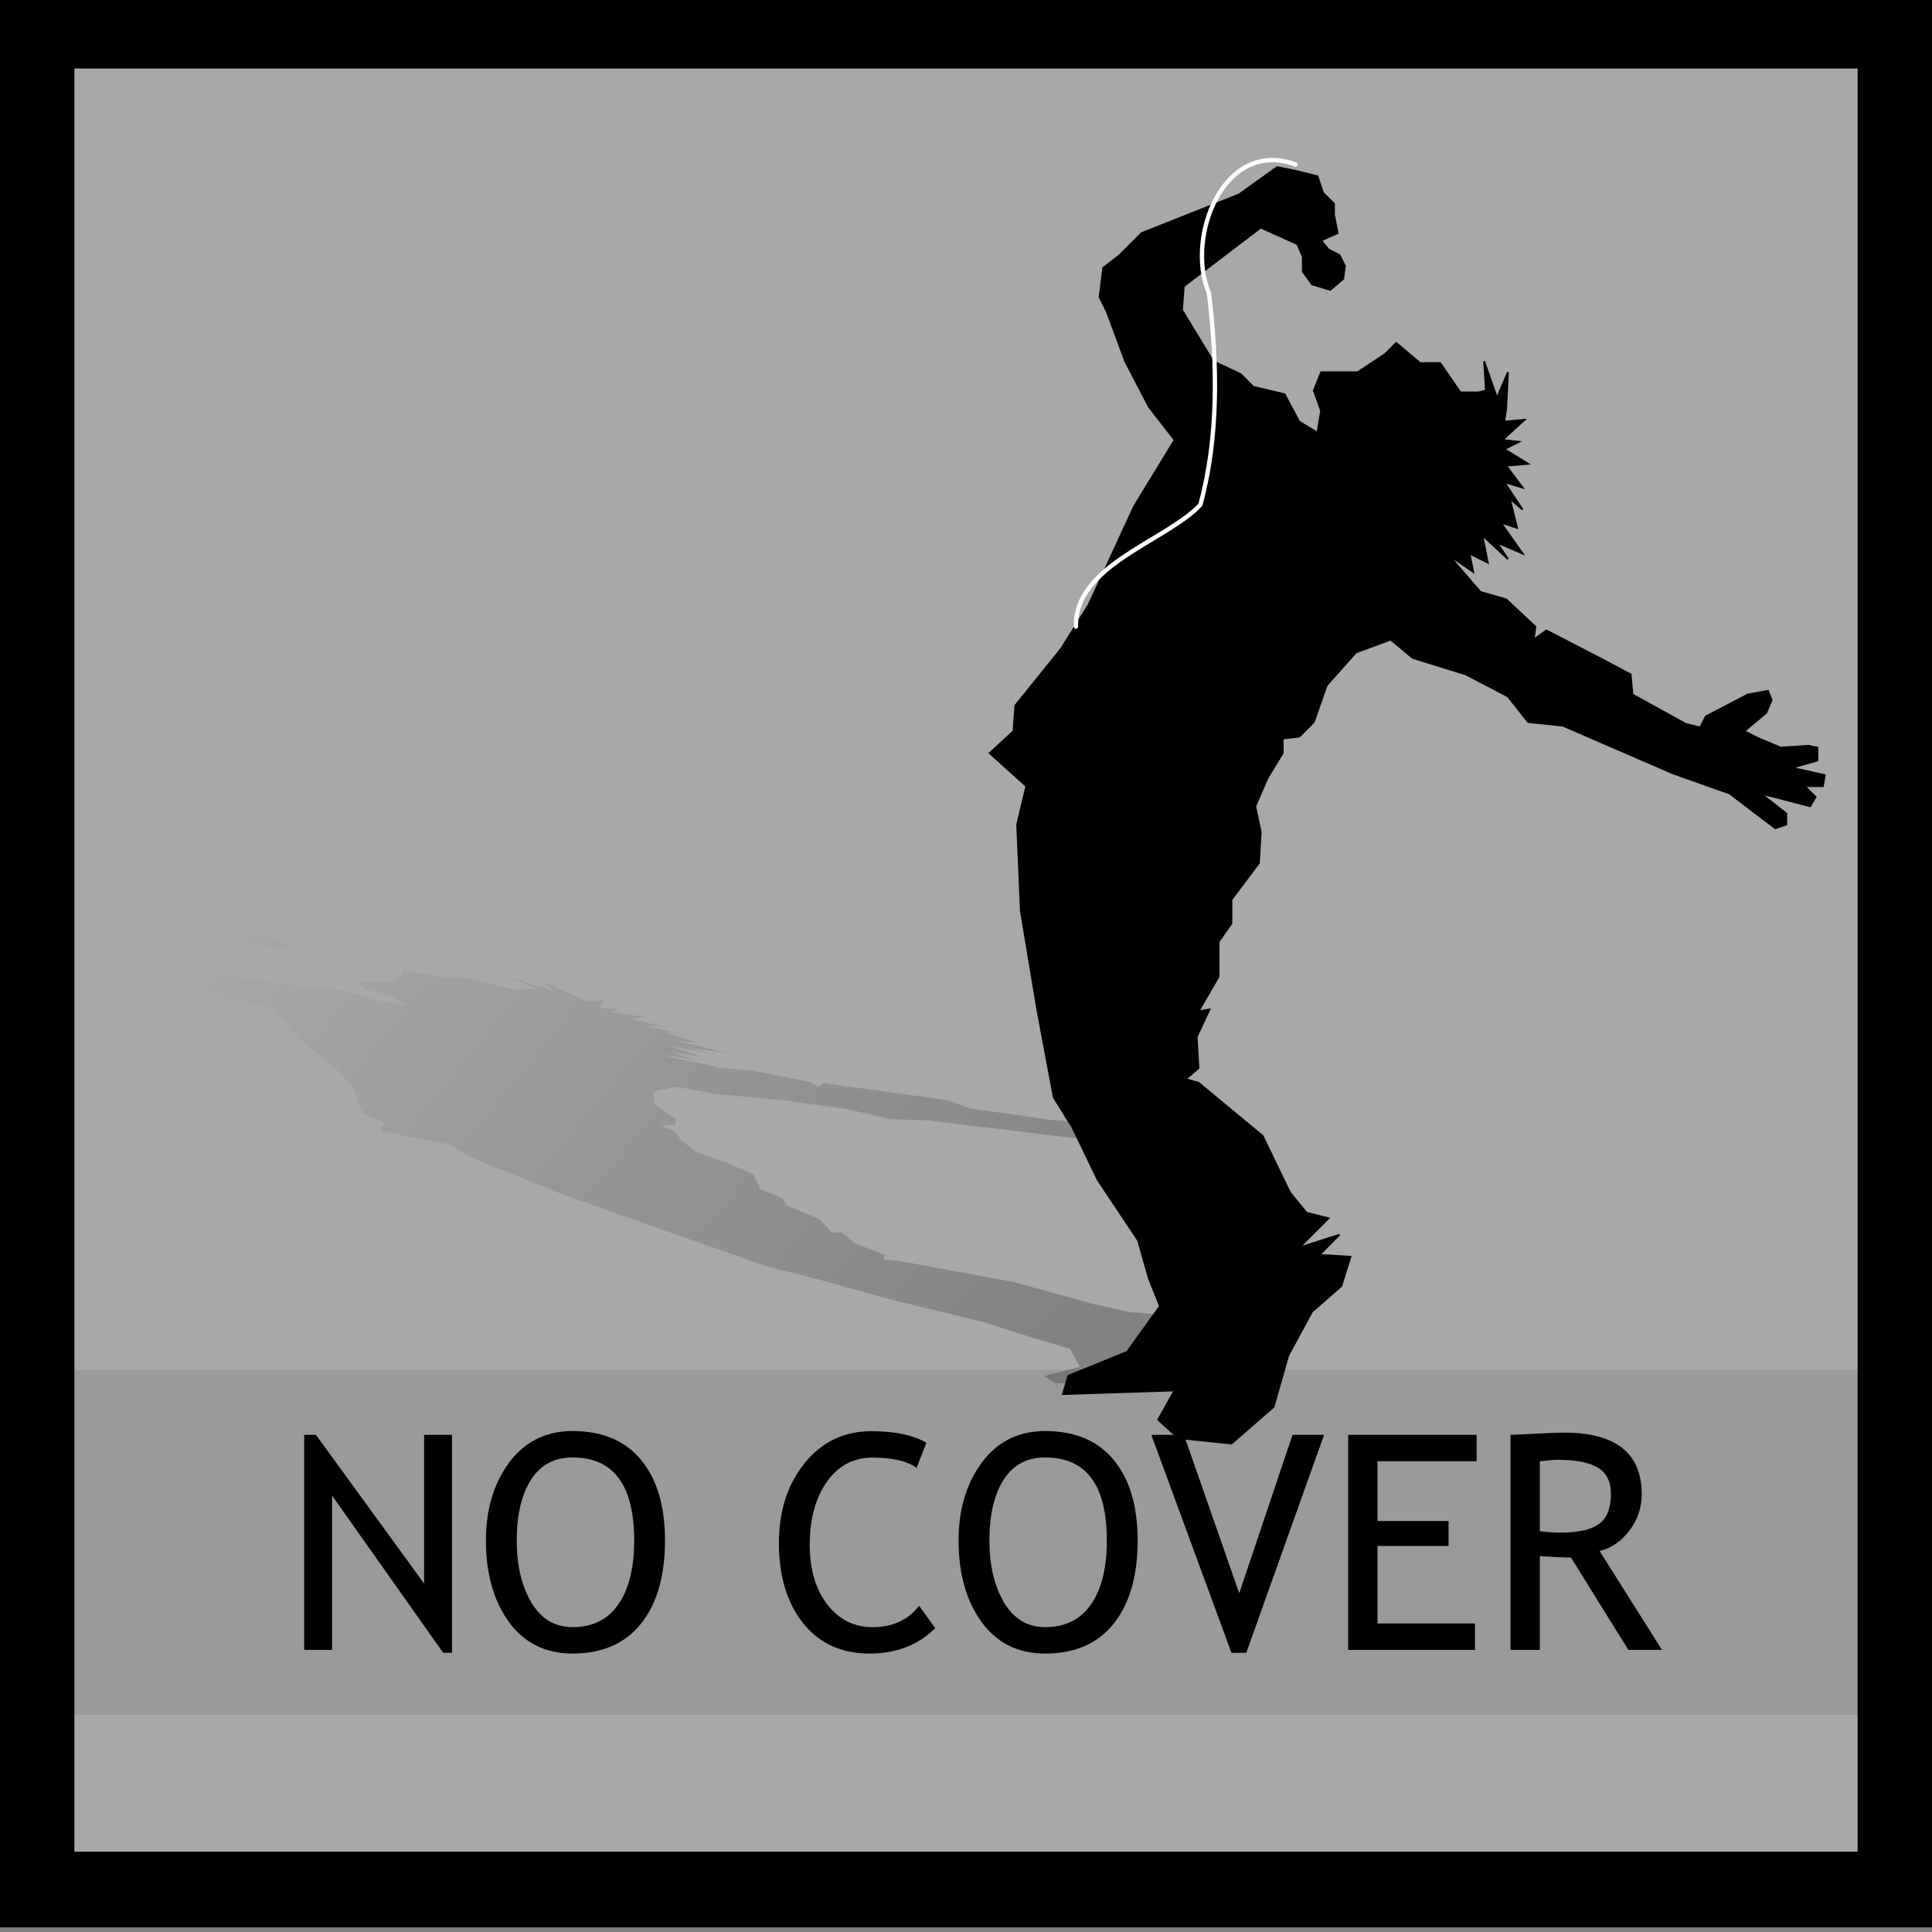 <?xml version="1.0" encoding="UTF-8" standalone="no"?>
<!-- Created with Inkscape (http://www.inkscape.org/) -->
<svg
   xmlns:dc="http://purl.org/dc/elements/1.1/"
   xmlns:cc="http://creativecommons.org/ns#"
   xmlns:rdf="http://www.w3.org/1999/02/22-rdf-syntax-ns#"
   xmlns:svg="http://www.w3.org/2000/svg"
   xmlns="http://www.w3.org/2000/svg"
   xmlns:xlink="http://www.w3.org/1999/xlink"
   xmlns:sodipodi="http://sodipodi.sourceforge.net/DTD/sodipodi-0.dtd"
   xmlns:inkscape="http://www.inkscape.org/namespaces/inkscape"
   width="256"
   height="256"
   id="svg2"
   sodipodi:version="0.32"
   inkscape:version="0.46"
   sodipodi:docbase="/home/yoda/UltraStar/sf/svn/UltraStar-ng/themes/lima"
   sodipodi:docname="no_cover.svg"
   inkscape:output_extension="org.inkscape.output.svg.inkscape"
   version="1.0">
  <rect width="100%" height="100%" fill="#808080" stroke="none"/>
  <defs
     id="defs4">
    <linearGradient
       id="linearGradient3751"
       inkscape:collect="always">
      <stop
         id="stop3753"
         offset="0"
         style="stop-color:black;stop-opacity:1;" />
      <stop
         id="stop3755"
         offset="1"
         style="stop-color:black;stop-opacity:0;" />
    </linearGradient>
    <linearGradient
       inkscape:collect="always"
       xlink:href="#linearGradient3751"
       id="linearGradient3484"
       gradientUnits="userSpaceOnUse"
       gradientTransform="matrix(0.337,0,0,0.337,-81.374,-51.873)"
       x1="665.121"
       y1="684.162"
       x2="381.28"
       y2="449.806" />
  </defs>
  <sodipodi:namedview
     id="base"
     pagecolor="#ffffff"
     bordercolor="#666666"
     borderopacity="1.0"
     inkscape:pageopacity="0.0"
     inkscape:pageshadow="2"
     inkscape:zoom="1.1191406"
     inkscape:cx="128"
     inkscape:cy="70.174855"
     inkscape:document-units="px"
     inkscape:current-layer="layer1"
     inkscape:window-width="1144"
     inkscape:window-height="785"
     inkscape:window-x="184"
     inkscape:window-y="37"
     showguides="true"
     inkscape:guide-bbox="true"
     width="256px"
     height="256px"
     borderlayer="false"
     showgrid="false" />
  <g
     inkscape:label="Capa 1"
     inkscape:groupmode="layer"
     id="layer1">
    <rect
       style="opacity:1;color:#000000;fill:#ffffff;fill-opacity:0.313;fill-rule:nonzero;stroke:#000000;stroke-width:10.014;stroke-linecap:butt;stroke-linejoin:miter;marker:none;marker-start:none;marker-mid:none;marker-end:none;stroke-miterlimit:4;stroke-dasharray:none;stroke-dashoffset:0;stroke-opacity:1;visibility:visible;display:block;overflow:visible"
       id="rect1906"
       width="246.3"
       height="246.3"
       x="4.85"
       y="4.069"
       inkscape:export-filename="/home/jesusda/docs/curro/yo/ultrastar-ng/base/theme-pod/images/no_cover.png"
       inkscape:export-xdpi="89.889648"
       inkscape:export-ydpi="89.889648" />
    <rect
       style="opacity:1;color:#000000;fill:#000000;fill-opacity:0.086;fill-rule:nonzero;stroke:none;stroke-width:10.6;stroke-linecap:butt;stroke-linejoin:miter;marker:none;marker-start:none;marker-mid:none;marker-end:none;stroke-miterlimit:4;stroke-dasharray:none;stroke-dashoffset:0;stroke-opacity:1;visibility:visible;display:block;overflow:visible"
       id="rect1913"
       width="291.429"
       height="45.714"
       x="-16.286"
       y="181.505" />
    <path
       style="font-size:39.834px;font-family:Trebuchet MS"
       d="M 58.727,219.008 L 44.003,198.177 L 44.003,218.619 L 40.307,218.619 L 40.307,190.125 L 41.863,190.125 L 56.198,209.828 L 56.198,190.125 L 59.894,190.125 L 59.894,219.008 L 58.727,219.008 M 64.387,204.129 C 64.387,200.006 65.418,196.556 67.479,193.781 C 69.554,191.007 72.348,189.619 75.862,189.619 C 79.817,189.619 82.845,190.896 84.945,193.451 C 87.059,196.005 88.116,199.565 88.116,204.129 C 88.116,208.81 87.059,212.479 84.945,215.138 C 82.832,217.783 79.804,219.105 75.862,219.105 C 72.27,219.105 69.457,217.705 67.421,214.904 C 65.398,212.103 64.387,208.512 64.387,204.129 M 68.471,204.129 C 68.471,207.397 69.113,210.126 70.397,212.317 C 71.693,214.509 73.515,215.604 75.862,215.604 C 78.52,215.604 80.543,214.6 81.931,212.59 C 83.331,210.58 84.031,207.76 84.031,204.129 C 84.031,196.79 81.308,193.12 75.862,193.12 C 73.45,193.12 71.616,194.106 70.358,196.077 C 69.1,198.048 68.471,200.732 68.471,204.129 M 122.756,191.175 L 121.453,194.501 C 120.208,193.593 118.251,193.14 115.579,193.14 C 113.077,193.14 111.067,194.216 109.55,196.368 C 108.046,198.521 107.294,201.296 107.294,204.693 C 107.294,207.935 108.065,210.567 109.608,212.59 C 111.164,214.6 113.168,215.604 115.618,215.604 C 118.289,215.604 120.345,214.658 121.784,212.765 L 123.923,215.741 C 121.667,217.984 118.763,219.105 115.21,219.105 C 111.488,219.105 108.558,217.763 106.418,215.079 C 104.279,212.395 103.209,208.855 103.209,204.46 C 103.209,200.206 104.35,196.673 106.632,193.859 C 108.914,191.045 111.864,189.639 115.482,189.639 C 118.581,189.639 121.006,190.151 122.756,191.175 M 127.016,204.129 C 127.016,200.006 128.047,196.556 130.109,193.781 C 132.183,191.007 134.978,189.619 138.492,189.619 C 142.446,189.619 145.474,190.896 147.575,193.451 C 149.688,196.005 150.745,199.565 150.745,204.129 C 150.745,208.81 149.688,212.479 147.575,215.138 C 145.461,217.783 142.433,219.105 138.492,219.105 C 134.9,219.105 132.086,217.705 130.05,214.904 C 128.027,212.103 127.016,208.512 127.016,204.129 M 131.101,204.129 C 131.101,207.397 131.742,210.126 133.026,212.317 C 134.323,214.509 136.145,215.604 138.492,215.604 C 141.15,215.604 143.173,214.6 144.56,212.59 C 145.96,210.58 146.661,207.76 146.661,204.129 C 146.661,196.79 143.938,193.12 138.492,193.12 C 136.08,193.12 134.245,194.106 132.987,196.077 C 131.729,198.048 131.101,200.732 131.101,204.129 M 165.138,219.008 L 163.174,219.008 L 152.554,190.125 L 156.872,190.125 L 164.205,211.111 L 171.265,190.125 L 175.447,190.125 L 165.138,219.008 M 182.527,193.626 L 182.527,201.542 L 191.941,201.542 L 191.941,204.849 L 182.527,204.849 L 182.527,215.118 L 195.442,215.118 L 195.442,218.619 L 178.637,218.619 L 178.637,190.125 L 195.655,190.125 L 195.655,193.626 L 182.527,193.626 M 215.767,218.619 L 208.162,206.385 C 207.293,206.385 205.919,206.32 204.038,206.191 L 204.038,218.619 L 200.148,218.619 L 200.148,190.125 C 200.291,190.125 201.296,190.079 203.163,189.989 C 205.043,189.885 206.411,189.833 207.267,189.833 C 214.114,189.833 217.537,192.556 217.537,198.002 C 217.537,199.792 216.986,201.406 215.884,202.845 C 214.781,204.272 213.472,205.16 211.955,205.51 L 220.221,218.619 L 215.767,218.619 M 204.038,193.626 L 204.038,202.884 C 204.972,203.014 205.88,203.079 206.761,203.079 C 209.095,203.079 210.794,202.703 211.857,201.95 C 212.921,201.198 213.452,199.856 213.452,197.924 C 213.452,196.329 212.882,195.182 211.741,194.482 C 210.6,193.781 208.797,193.431 206.334,193.431 C 205.945,193.431 205.18,193.496 204.038,193.626"
       id="text1909" />
    <path
       style="fill:#000000;fill-opacity:1;fill-rule:evenodd;stroke:#000000;stroke-width:0.24px;stroke-linecap:butt;stroke-linejoin:miter;stroke-opacity:1"
       d="M 179.913,49.324 L 175.06,49.324 L 174.089,51.751 L 175.06,54.42 L 174.574,57.331 L 172.148,55.876 L 170.207,52.236 L 166.082,51.265 L 164.383,49.567 L 160.743,47.868 L 156.618,41.074 L 156.861,37.92 L 167.052,30.155 L 171.905,32.339 L 172.633,34.037 L 172.633,35.978 L 173.846,37.677 L 176.273,38.405 L 177.971,36.949 L 178.214,35.25 L 177.486,33.795 L 176.03,33.067 L 175.06,31.853 L 177.243,30.883 L 176.758,28.456 L 176.758,27 L 175.302,25.545 L 174.574,23.361 L 171.662,22.633 L 169.236,22.147 L 164.14,25.787 L 151.28,30.883 L 148.368,33.795 L 146.184,35.493 L 145.699,39.376 L 146.67,41.317 L 149.096,47.868 L 152.251,53.934 L 155.648,58.302 L 150.309,67.037 L 144.243,80.14 L 140.603,85.964 L 134.537,93.486 L 134.295,96.883 L 131.14,99.795 L 135.993,104.163 L 134.78,109.258 L 135.265,120.663 L 137.449,133.766 L 139.633,145.413 L 142.059,149.295 L 145.456,156.332 L 150.795,164.34 L 152.251,169.435 L 153.706,173.075 L 149.339,179.141 L 141.574,182.296 L 140.846,184.722 L 155.648,184.237 L 153.464,188.119 L 156.133,190.546 L 163.17,191.274 L 168.751,186.421 L 170.692,179.626 L 173.846,173.803 L 177.729,170.406 L 178.942,166.523 L 174.817,166.281 L 177.486,163.612 L 172.148,165.31 L 176.03,161.428 L 173.118,160.7 L 170.935,158.031 L 167.295,150.509 L 158.802,143.472 L 157.104,142.986 L 158.802,141.531 L 158.559,137.406 L 160.258,133.766 L 158.802,134.008 L 161.471,129.398 L 161.471,124.788 L 163.17,122.361 L 163.17,119.207 L 166.809,114.354 L 167.052,110.229 L 166.324,106.832 L 168.023,102.949 L 169.964,99.795 L 169.964,97.854 L 172.148,97.611 L 174.089,95.67 L 175.787,90.817 L 179.67,86.449 L 184.28,84.751 L 187.192,87.177 L 194.229,89.361 L 199.81,92.273 L 202.479,95.67 L 207.089,96.155 L 221.648,102.464 L 229.17,105.133 L 235.236,109.744 L 236.692,109.258 L 236.692,107.802 L 233.295,105.133 L 239.847,106.832 L 240.575,105.619 L 239.119,104.163 L 241.545,104.163 L 241.788,102.707 L 237.42,101.736 L 240.817,100.766 L 240.817,99.067 L 239.604,98.824 L 235.964,99.067 L 233.053,97.854 L 231.111,96.883 L 234.023,94.457 L 234.751,92.758 L 234.266,91.545 L 231.597,92.03 L 226.016,94.942 L 225.288,96.398 L 223.347,95.913 L 216.31,92.03 L 216.067,89.361 L 211.942,87.177 L 204.905,83.538 L 203.207,84.751 L 203.449,83.052 L 199.567,79.413 L 196.17,78.442 L 193.016,74.802 L 192.045,73.589 L 195.199,75.773 L 194.714,73.346 L 197.141,74.56 L 196.413,70.92 L 199.81,74.074 L 198.354,71.89 L 201.751,73.346 L 198.839,69.221 L 201.023,69.949 L 200.052,66.067 L 201.751,67.523 L 199.324,63.883 L 201.751,64.611 L 199.567,61.699 L 202.479,61.457 L 199.324,59.515 L 201.266,58.545 L 199.082,58.302 L 201.994,55.633 L 199.324,55.876 L 199.567,54.177 L 199.81,49.324 L 198.354,52.721 L 196.655,47.868 L 196.898,51.751 L 195.927,51.993 L 193.501,51.993 L 190.832,48.111 L 188.163,48.111 L 185.008,45.442 L 183.552,46.898 L 179.913,49.324 z "
       id="path1939" />
    <path
       id="path2864"
       d="M 51.957,130.058 L 47.1,130.058 L 48.405,131.012 L 51.879,132.062 L 54.124,133.207 L 50.331,132.634 L 44.975,131.203 L 39.937,130.821 L 36.644,130.153 L 31.409,129.485 L 20.91,126.814 L 18.194,125.573 L 21.111,122.52 L 28.015,123.379 L 30.336,124.047 L 32.157,124.81 L 34.964,125.478 L 38.074,125.764 L 38.409,125.192 L 37.059,124.524 L 34.965,123.951 L 32.825,123.665 L 30.716,123.188 L 31.991,122.806 L 29.23,121.852 L 27.865,121.28 L 25.043,120.707 L 22.266,119.848 L 18.67,119.562 L 15.787,119.371 L 14.101,120.802 L 6.011,122.806 L 5.828,123.951 L 5.235,124.619 L 8.39,126.146 L 11.182,126.909 L 19.754,129.485 L 28.6,131.871 L 36.095,133.588 L 38.945,137.023 L 45.163,142.176 L 46.982,144.466 L 47.966,147.424 L 50.909,148.76 L 50.483,149.905 L 59.436,151.622 L 63,153.626 L 74.181,158.11 L 88.654,163.263 L 101.762,167.843 L 107.831,169.37 L 117.83,172.137 L 130.681,175.285 L 136.917,177.289 L 141.787,178.72 L 143.105,181.106 L 138.293,182.346 L 139.841,183.3 L 154.197,183.11 L 155.652,184.636 L 160.599,185.59 L 168.323,185.877 L 169.357,183.968 L 164.928,181.297 L 162.623,179.007 L 163.322,177.671 L 160.895,176.144 L 156.54,176.049 L 156.708,174.999 L 152.959,175.667 L 153.203,174.14 L 149.606,173.854 L 144.918,172.805 L 134.221,169.847 L 119.124,167.08 L 116.969,166.889 L 117.303,166.316 L 113.192,164.694 L 111.479,163.263 L 110.249,163.358 L 108.597,161.545 L 104.273,159.732 L 103.697,158.778 L 100.739,157.538 L 99.83,155.63 L 96.204,154.007 L 92.29,152.672 L 90.349,151.145 L 89.333,149.905 L 87.513,149.141 L 89.47,149.046 L 89.592,148.282 L 86.741,146.374 L 86.53,144.657 L 89.55,143.989 L 94.74,144.943 L 103.829,145.802 L 112.145,146.947 L 118.001,148.282 L 123.07,148.473 L 143.555,150.954 L 153.585,152.004 L 163.979,153.817 L 164.981,153.626 L 163.615,153.053 L 157.713,152.004 L 165.862,152.672 L 165.452,152.195 L 162.63,151.622 L 165.058,151.622 L 163.936,151.05 L 158.655,150.668 L 161.144,150.286 L 159.551,149.618 L 158.11,149.523 L 154.695,149.618 L 150.643,149.141 L 147.791,148.76 L 148.429,147.805 L 147.564,147.137 L 145.941,146.66 L 143.725,146.851 L 140.871,147.996 L 141.508,148.569 L 139.111,148.378 L 128.428,146.851 L 125.682,145.802 L 119.506,144.943 L 109.052,143.512 L 108.49,143.989 L 107.14,143.321 L 99.841,141.89 L 95.532,141.508 L 88.962,140.077 L 86.853,139.6 L 92.057,140.458 L 89.296,139.504 L 92.862,139.981 L 88.72,138.55 L 95.078,139.79 L 91.573,138.932 L 96.338,139.504 L 89.555,137.882 L 92.423,138.168 L 87.811,136.642 L 90.876,137.214 L 85.035,135.783 L 88.146,136.069 L 83.23,134.924 L 85.916,134.829 L 80.939,134.065 L 81.971,133.684 L 79.558,133.588 L 79.969,132.539 L 77.525,132.634 L 76.175,131.966 L 71.867,130.058 L 73.596,131.394 L 67.345,129.485 L 71.229,131.012 L 70.485,131.107 L 68.057,131.107 L 61.745,129.581 L 59.074,129.581 L 53.415,128.531 L 53.323,129.104 L 51.957,130.058 z "
       style="opacity:0.228;fill:url(#linearGradient3484);fill-opacity:1;fill-rule:evenodd;stroke:none;stroke-width:0.448px;stroke-linecap:butt;stroke-linejoin:miter;stroke-opacity:1" />
    <path
       style="fill:none;fill-opacity:0.75;fill-rule:evenodd;stroke:#ffffff;stroke-width:0.572;stroke-linecap:round;stroke-linejoin:round;stroke-miterlimit:4;stroke-dasharray:none;stroke-opacity:1"
       d="M 171.66,21.798 C 162.16,18.286 157.055,31.444 160.184,38.806 C 161.312,48.099 161.514,57.855 159.052,66.898 C 154.418,71.758 142.392,74.874 142.565,83.031"
       id="path3759"
       sodipodi:nodetypes="cccc" />
  </g>
</svg>
